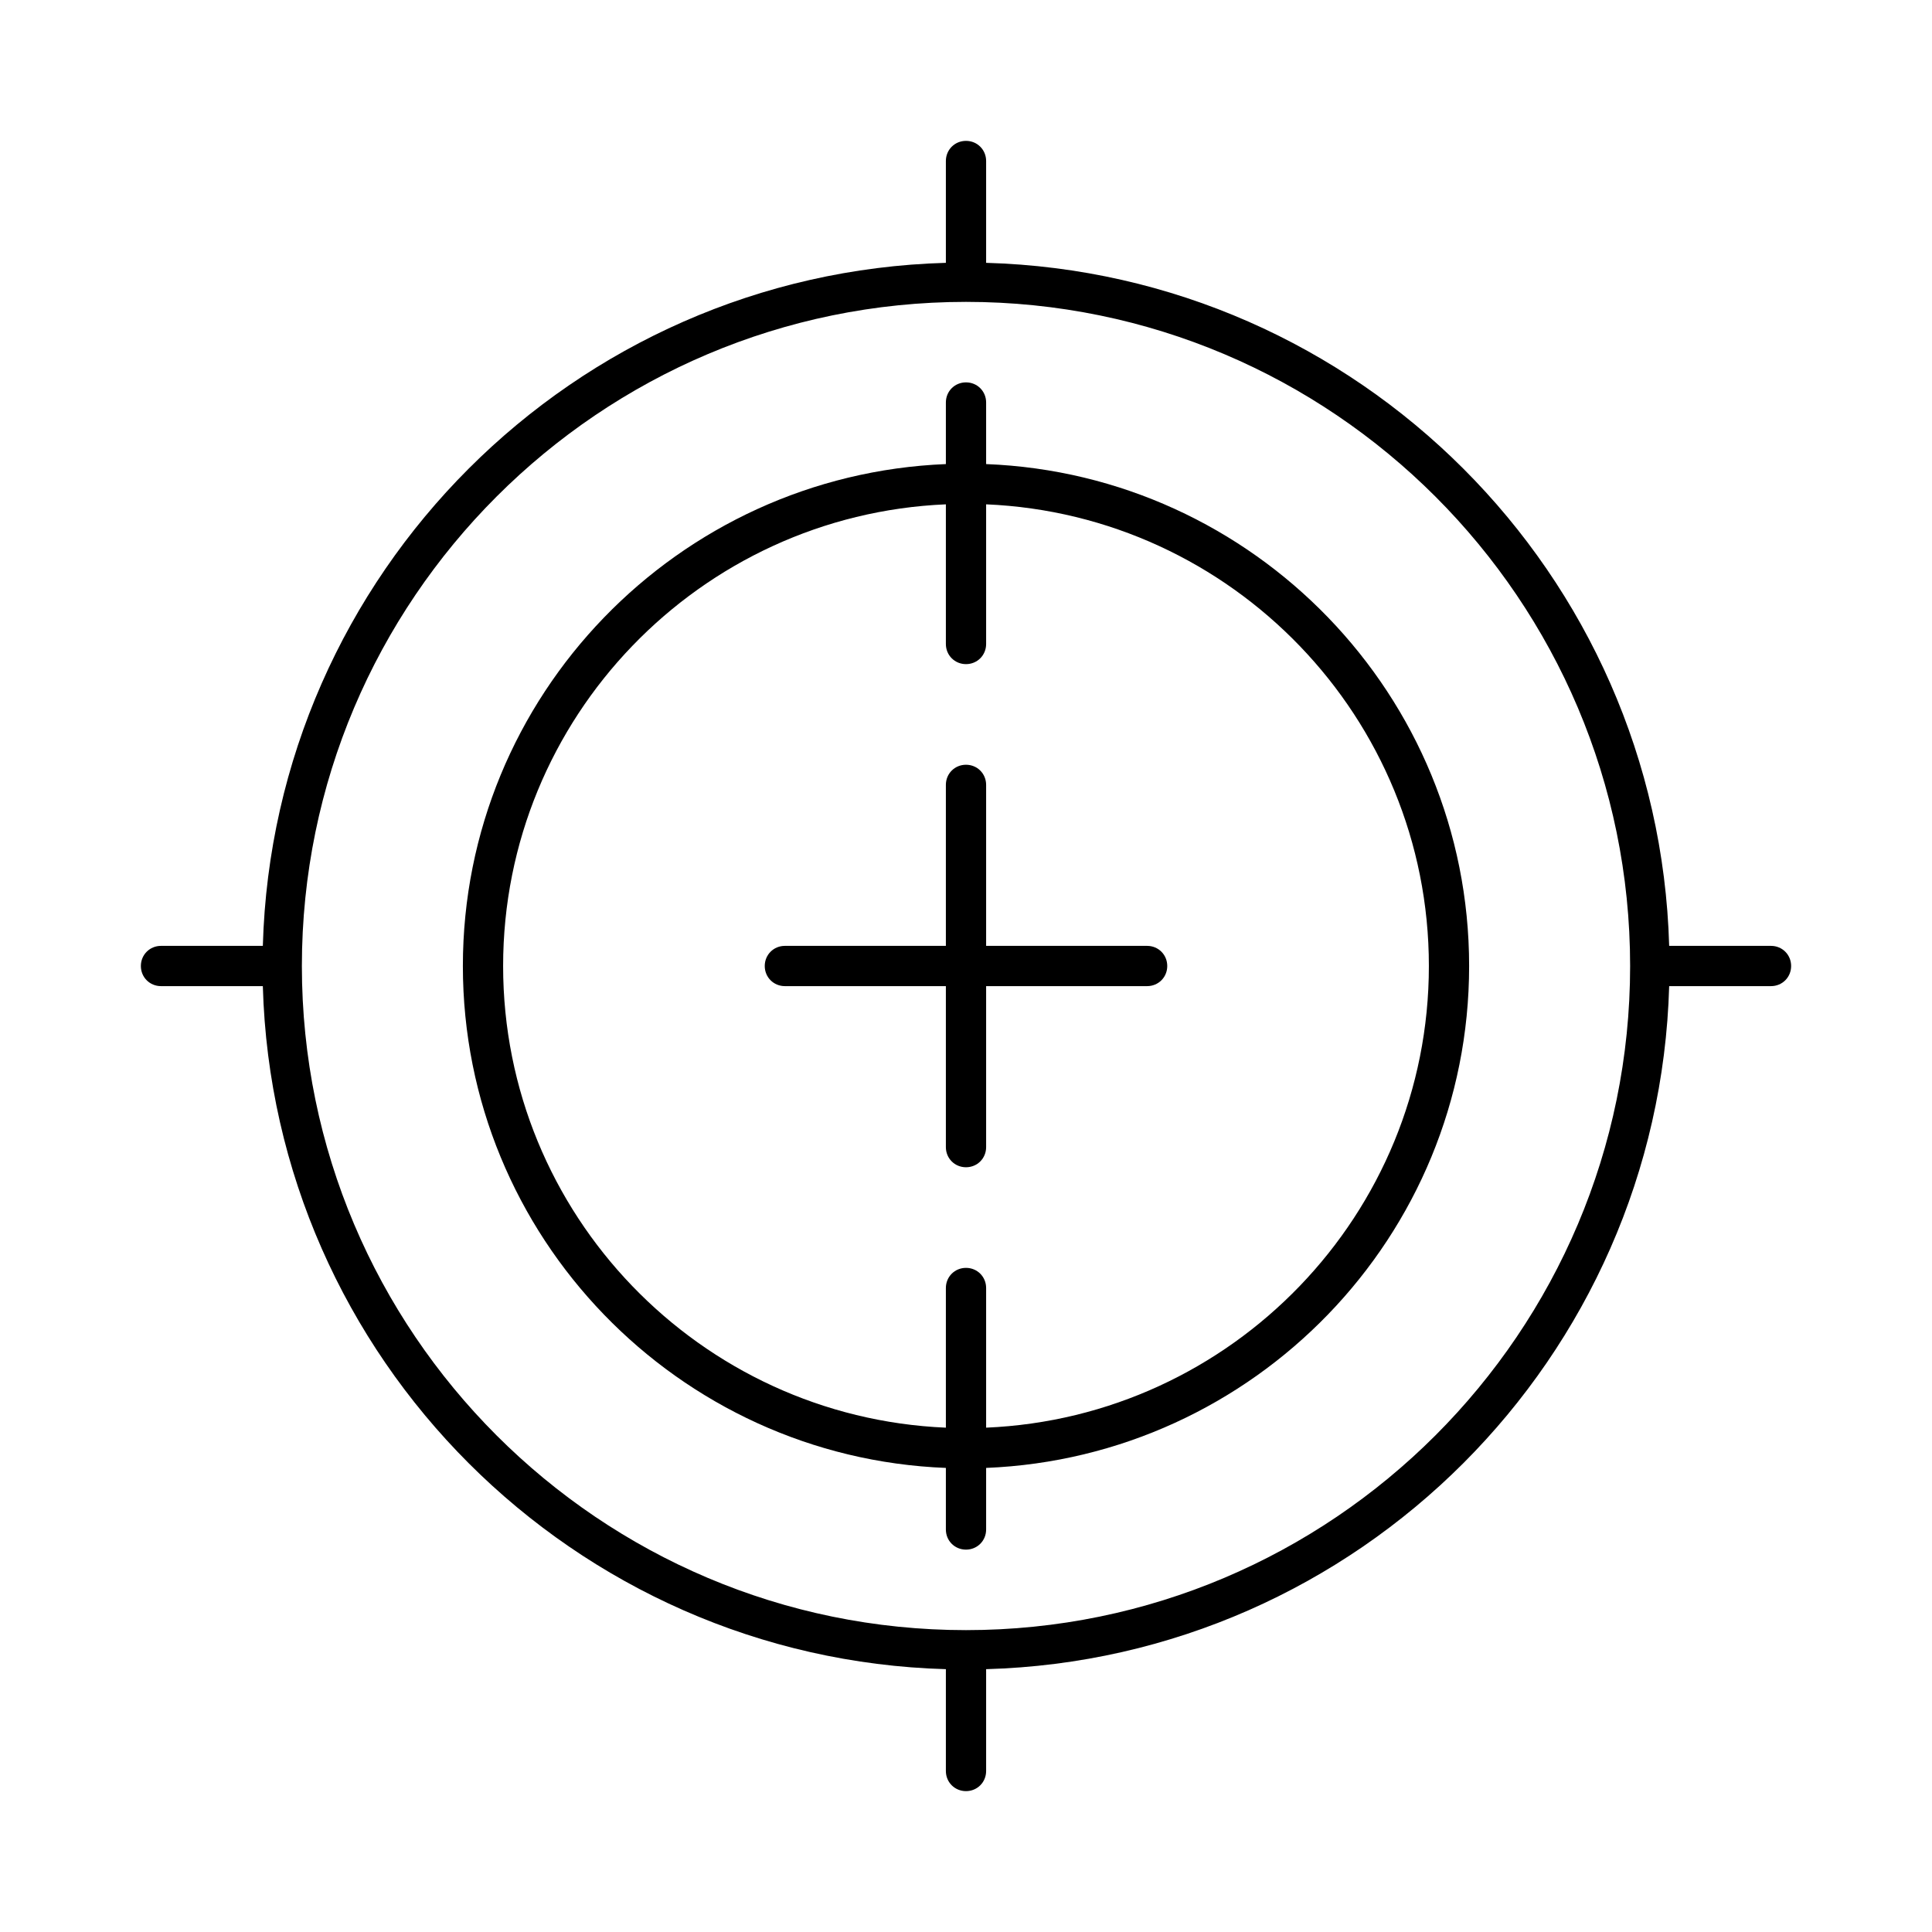<svg xmlns="http://www.w3.org/2000/svg" enable-background="new 0 0 48 48"
    viewBox="0 0 48 48"><path d="M19.5,24.5h4v4c0,0.28,0.22,0.5,0.5,0.5s0.5-0.22,0.5-0.5v-4h4c0.28,0,0.5-0.22,0.5-0.5s-0.22-0.5-0.5-0.5h-4v-4
		c0-0.28-0.22-0.5-0.5-0.5s-0.5,0.22-0.5,0.5v4h-4c-0.28,0-0.5,0.22-0.5,0.5S19.22,24.5,19.5,24.5z"/><path d="M23.5,36.47V38c0,0.28,0.22,0.5,0.5,0.5s0.5-0.22,0.5-0.5v-1.53c6.66-0.27,12-5.75,12-12.47s-5.34-12.21-12-12.47V10
		c0-0.28-0.22-0.5-0.5-0.5s-0.5,0.22-0.5,0.5v1.53c-6.66,0.27-12,5.75-12,12.47S16.84,36.21,23.5,36.47z M23.5,12.53V16
		c0,0.28,0.22,0.5,0.5,0.5s0.5-0.22,0.5-0.5v-3.47c6.11,0.26,11,5.3,11,11.47s-4.89,11.21-11,11.47V32c0-0.28-0.22-0.5-0.5-0.5
		s-0.5,0.22-0.5,0.5v3.47c-6.11-0.26-11-5.3-11-11.47S17.39,12.79,23.5,12.53z"/><path d="M4,24.5h2.53c0.26,9.25,7.73,16.71,16.97,16.97V44c0,0.28,0.22,0.5,0.5,0.5s0.5-0.22,0.5-0.5v-2.53
		c9.25-0.26,16.71-7.73,16.97-16.97H44c0.28,0,0.5-0.22,0.5-0.5s-0.22-0.5-0.5-0.5h-2.53C41.21,14.25,33.75,6.79,24.5,6.53V4
		c0-0.28-0.22-0.5-0.5-0.5S23.5,3.72,23.5,4v2.53C14.25,6.79,6.79,14.25,6.53,23.5H4c-0.28,0-0.5,0.22-0.5,0.5S3.72,24.5,4,24.5z
		 M24,7.5c9.1,0,16.5,7.4,16.5,16.5S33.1,40.5,24,40.5S7.5,33.1,7.5,24S14.9,7.5,24,7.5z"/></svg>